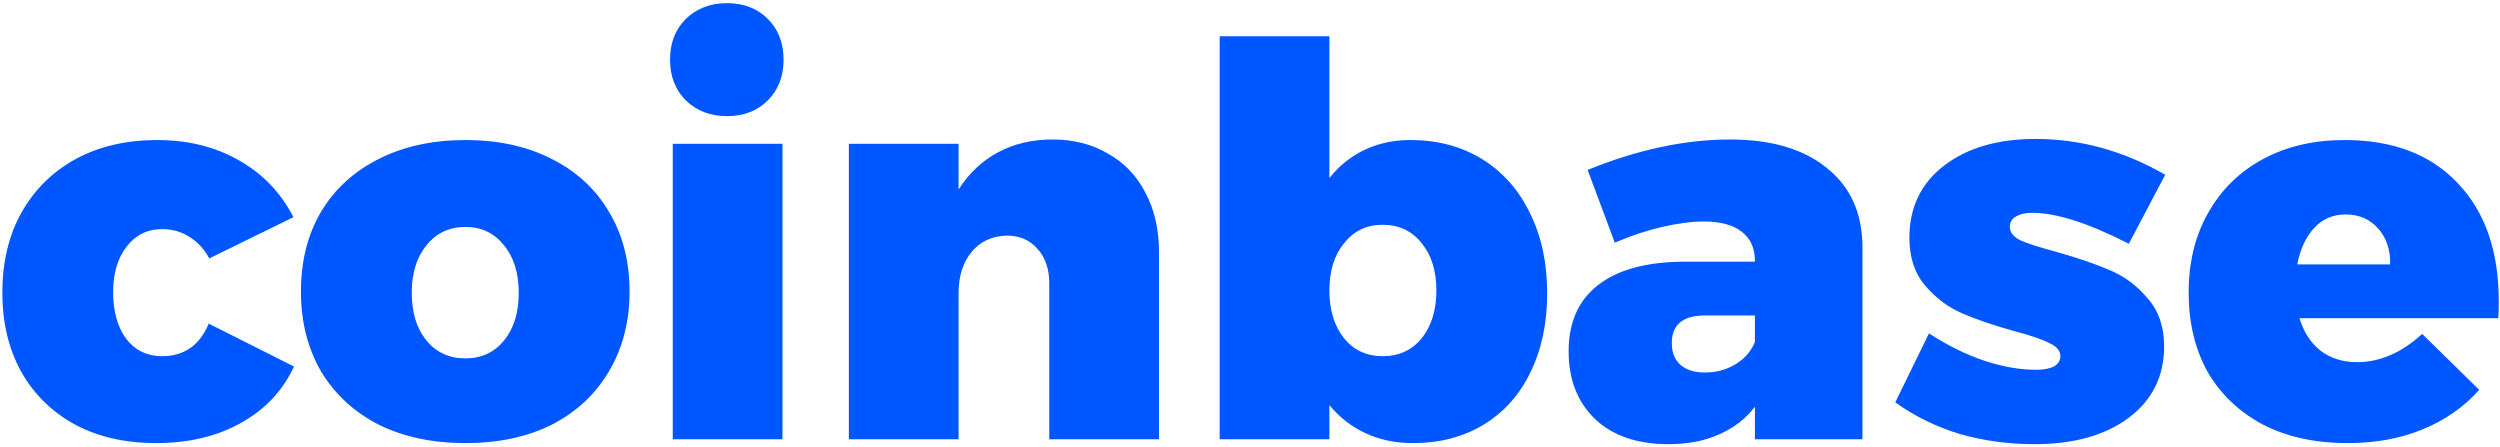 <svg width="313" height="56" viewBox="0 0 313 56" fill="none" xmlns="http://www.w3.org/2000/svg">
<path d="M26.2 32.356C25.565 31.177 24.727 30.271 23.684 29.636C22.687 29.001 21.553 28.684 20.284 28.684C18.471 28.684 16.997 29.409 15.864 30.86C14.731 32.311 14.164 34.215 14.164 36.572C14.164 38.975 14.708 40.924 15.796 42.42C16.929 43.871 18.425 44.596 20.284 44.596C23.049 44.596 24.999 43.236 26.132 40.516L36.808 45.888C35.403 48.925 33.181 51.283 30.144 52.96C27.152 54.637 23.616 55.476 19.536 55.476C15.683 55.476 12.305 54.705 9.404 53.164C6.503 51.577 4.259 49.379 2.672 46.568C1.085 43.712 0.292 40.403 0.292 36.64C0.292 32.832 1.085 29.5 2.672 26.644C4.304 23.743 6.571 21.499 9.472 19.912C12.419 18.325 15.819 17.532 19.672 17.532C23.525 17.532 26.925 18.371 29.872 20.048C32.864 21.725 35.153 24.105 36.74 27.188L26.2 32.356ZM58.283 17.532C62.408 17.532 66.012 18.325 69.095 19.912C72.177 21.453 74.557 23.652 76.235 26.508C77.957 29.364 78.819 32.696 78.819 36.504C78.819 40.267 77.957 43.599 76.235 46.5C74.557 49.356 72.177 51.577 69.095 53.164C66.012 54.705 62.408 55.476 58.283 55.476C54.157 55.476 50.531 54.705 47.403 53.164C44.32 51.577 41.917 49.356 40.195 46.5C38.517 43.599 37.679 40.267 37.679 36.504C37.679 32.696 38.517 29.364 40.195 26.508C41.917 23.652 44.32 21.453 47.403 19.912C50.531 18.325 54.157 17.532 58.283 17.532ZM58.283 28.412C56.243 28.412 54.611 29.183 53.387 30.724C52.163 32.22 51.551 34.192 51.551 36.64C51.551 39.133 52.163 41.128 53.387 42.624C54.611 44.12 56.243 44.868 58.283 44.868C60.277 44.868 61.887 44.12 63.111 42.624C64.335 41.128 64.947 39.133 64.947 36.64C64.947 34.192 64.335 32.22 63.111 30.724C61.887 29.183 60.277 28.412 58.283 28.412ZM84.23 18.008H97.966V55H84.23V18.008ZM91.03 0.396C93.115 0.396 94.815 1.053 96.13 2.368C97.445 3.683 98.102 5.383 98.102 7.468C98.102 9.553 97.445 11.253 96.13 12.568C94.815 13.883 93.115 14.54 91.03 14.54C88.945 14.54 87.222 13.883 85.862 12.568C84.547 11.253 83.89 9.553 83.89 7.468C83.89 5.383 84.547 3.683 85.862 2.368C87.222 1.053 88.945 0.396 91.03 0.396ZM131.777 17.464C134.406 17.464 136.718 18.053 138.713 19.232C140.753 20.365 142.317 21.997 143.405 24.128C144.538 26.259 145.105 28.729 145.105 31.54V55H131.369V35.484C131.369 33.671 130.87 32.22 129.873 31.132C128.921 30.044 127.652 29.5 126.065 29.5C124.206 29.545 122.733 30.225 121.645 31.54C120.557 32.855 120.013 34.577 120.013 36.708V55H106.277V18.008H120.013V23.72C121.328 21.68 122.96 20.139 124.909 19.096C126.904 18.008 129.193 17.464 131.777 17.464ZM176.571 17.532C179.971 17.532 182.963 18.325 185.547 19.912C188.131 21.499 190.126 23.743 191.531 26.644C192.982 29.545 193.707 32.9 193.707 36.708C193.707 40.471 193.004 43.78 191.599 46.636C190.239 49.447 188.29 51.623 185.751 53.164C183.212 54.705 180.266 55.476 176.911 55.476C174.735 55.476 172.763 55.068 170.995 54.252C169.227 53.436 167.708 52.257 166.439 50.716V55H152.703V4.544H166.439V22.292C167.663 20.751 169.136 19.572 170.859 18.756C172.582 17.94 174.486 17.532 176.571 17.532ZM173.103 44.596C175.143 44.596 176.775 43.848 177.999 42.352C179.223 40.811 179.835 38.816 179.835 36.368C179.835 33.92 179.223 31.948 177.999 30.452C176.775 28.911 175.143 28.14 173.103 28.14C171.108 28.14 169.499 28.911 168.275 30.452C167.051 31.948 166.439 33.92 166.439 36.368C166.439 38.816 167.051 40.811 168.275 42.352C169.499 43.848 171.108 44.596 173.103 44.596ZM216.587 17.464C221.801 17.464 225.858 18.665 228.759 21.068C231.706 23.425 233.179 26.735 233.179 30.996V55H219.715V50.92C218.582 52.416 217.086 53.572 215.227 54.388C213.414 55.204 211.306 55.612 208.903 55.612C205.005 55.612 201.945 54.569 199.723 52.484C197.502 50.353 196.391 47.52 196.391 43.984C196.391 40.403 197.593 37.66 199.995 35.756C202.443 33.807 206.002 32.809 210.671 32.764H219.715V32.628C219.715 31.087 219.171 29.885 218.083 29.024C216.995 28.163 215.409 27.732 213.323 27.732C211.827 27.732 210.082 27.959 208.087 28.412C206.138 28.865 204.166 29.523 202.171 30.384L198.771 21.272C205.027 18.733 210.966 17.464 216.587 17.464ZM213.459 46.636C214.865 46.636 216.134 46.296 217.267 45.616C218.401 44.936 219.217 44.007 219.715 42.828V39.496H213.459C210.694 39.496 209.311 40.652 209.311 42.964C209.311 44.143 209.674 45.049 210.399 45.684C211.125 46.319 212.145 46.636 213.459 46.636ZM266.528 30.52C261.496 27.936 257.461 26.644 254.424 26.644C253.563 26.644 252.883 26.803 252.384 27.12C251.885 27.392 251.636 27.823 251.636 28.412C251.636 29.092 252.089 29.659 252.996 30.112C253.948 30.52 255.444 30.996 257.484 31.54C260.204 32.311 262.448 33.081 264.216 33.852C266.029 34.623 267.593 35.801 268.908 37.388C270.268 38.929 270.948 40.924 270.948 43.372C270.948 47.135 269.452 50.127 266.46 52.348C263.513 54.524 259.592 55.612 254.696 55.612C251.432 55.612 248.304 55.181 245.312 54.32C242.365 53.413 239.691 52.099 237.288 50.376L241.504 41.74C243.816 43.236 246.105 44.369 248.372 45.14C250.684 45.911 252.86 46.296 254.9 46.296C255.852 46.296 256.6 46.16 257.144 45.888C257.688 45.571 257.96 45.14 257.96 44.596C257.96 43.916 257.507 43.372 256.6 42.964C255.739 42.511 254.288 42.012 252.248 41.468C249.619 40.743 247.42 39.995 245.652 39.224C243.884 38.453 242.343 37.297 241.028 35.756C239.713 34.215 239.056 32.22 239.056 29.772C239.056 25.964 240.507 22.949 243.408 20.728C246.309 18.507 250.117 17.396 254.832 17.396C260.499 17.396 265.916 18.892 271.084 21.884L266.528 30.52ZM293.535 17.532C299.609 17.532 304.347 19.345 307.747 22.972C311.147 26.553 312.847 31.472 312.847 37.728C312.847 38.68 312.824 39.383 312.779 39.836H287.891C288.435 41.604 289.319 42.964 290.543 43.916C291.812 44.868 293.331 45.344 295.099 45.344C297.955 45.344 300.675 44.165 303.259 41.808L310.399 48.812C308.449 50.988 306.069 52.643 303.259 53.776C300.493 54.909 297.388 55.476 293.943 55.476C289.863 55.476 286.327 54.705 283.335 53.164C280.343 51.577 278.031 49.379 276.399 46.568C274.812 43.712 274.019 40.403 274.019 36.64C274.019 32.832 274.835 29.5 276.467 26.644C278.099 23.743 280.388 21.499 283.335 19.912C286.281 18.325 289.681 17.532 293.535 17.532ZM299.247 33.104C299.292 31.291 298.793 29.795 297.751 28.616C296.708 27.437 295.348 26.848 293.671 26.848C292.084 26.848 290.769 27.415 289.727 28.548C288.684 29.681 287.981 31.2 287.619 33.104H299.247Z" fill="#0057FF"/>
</svg>
